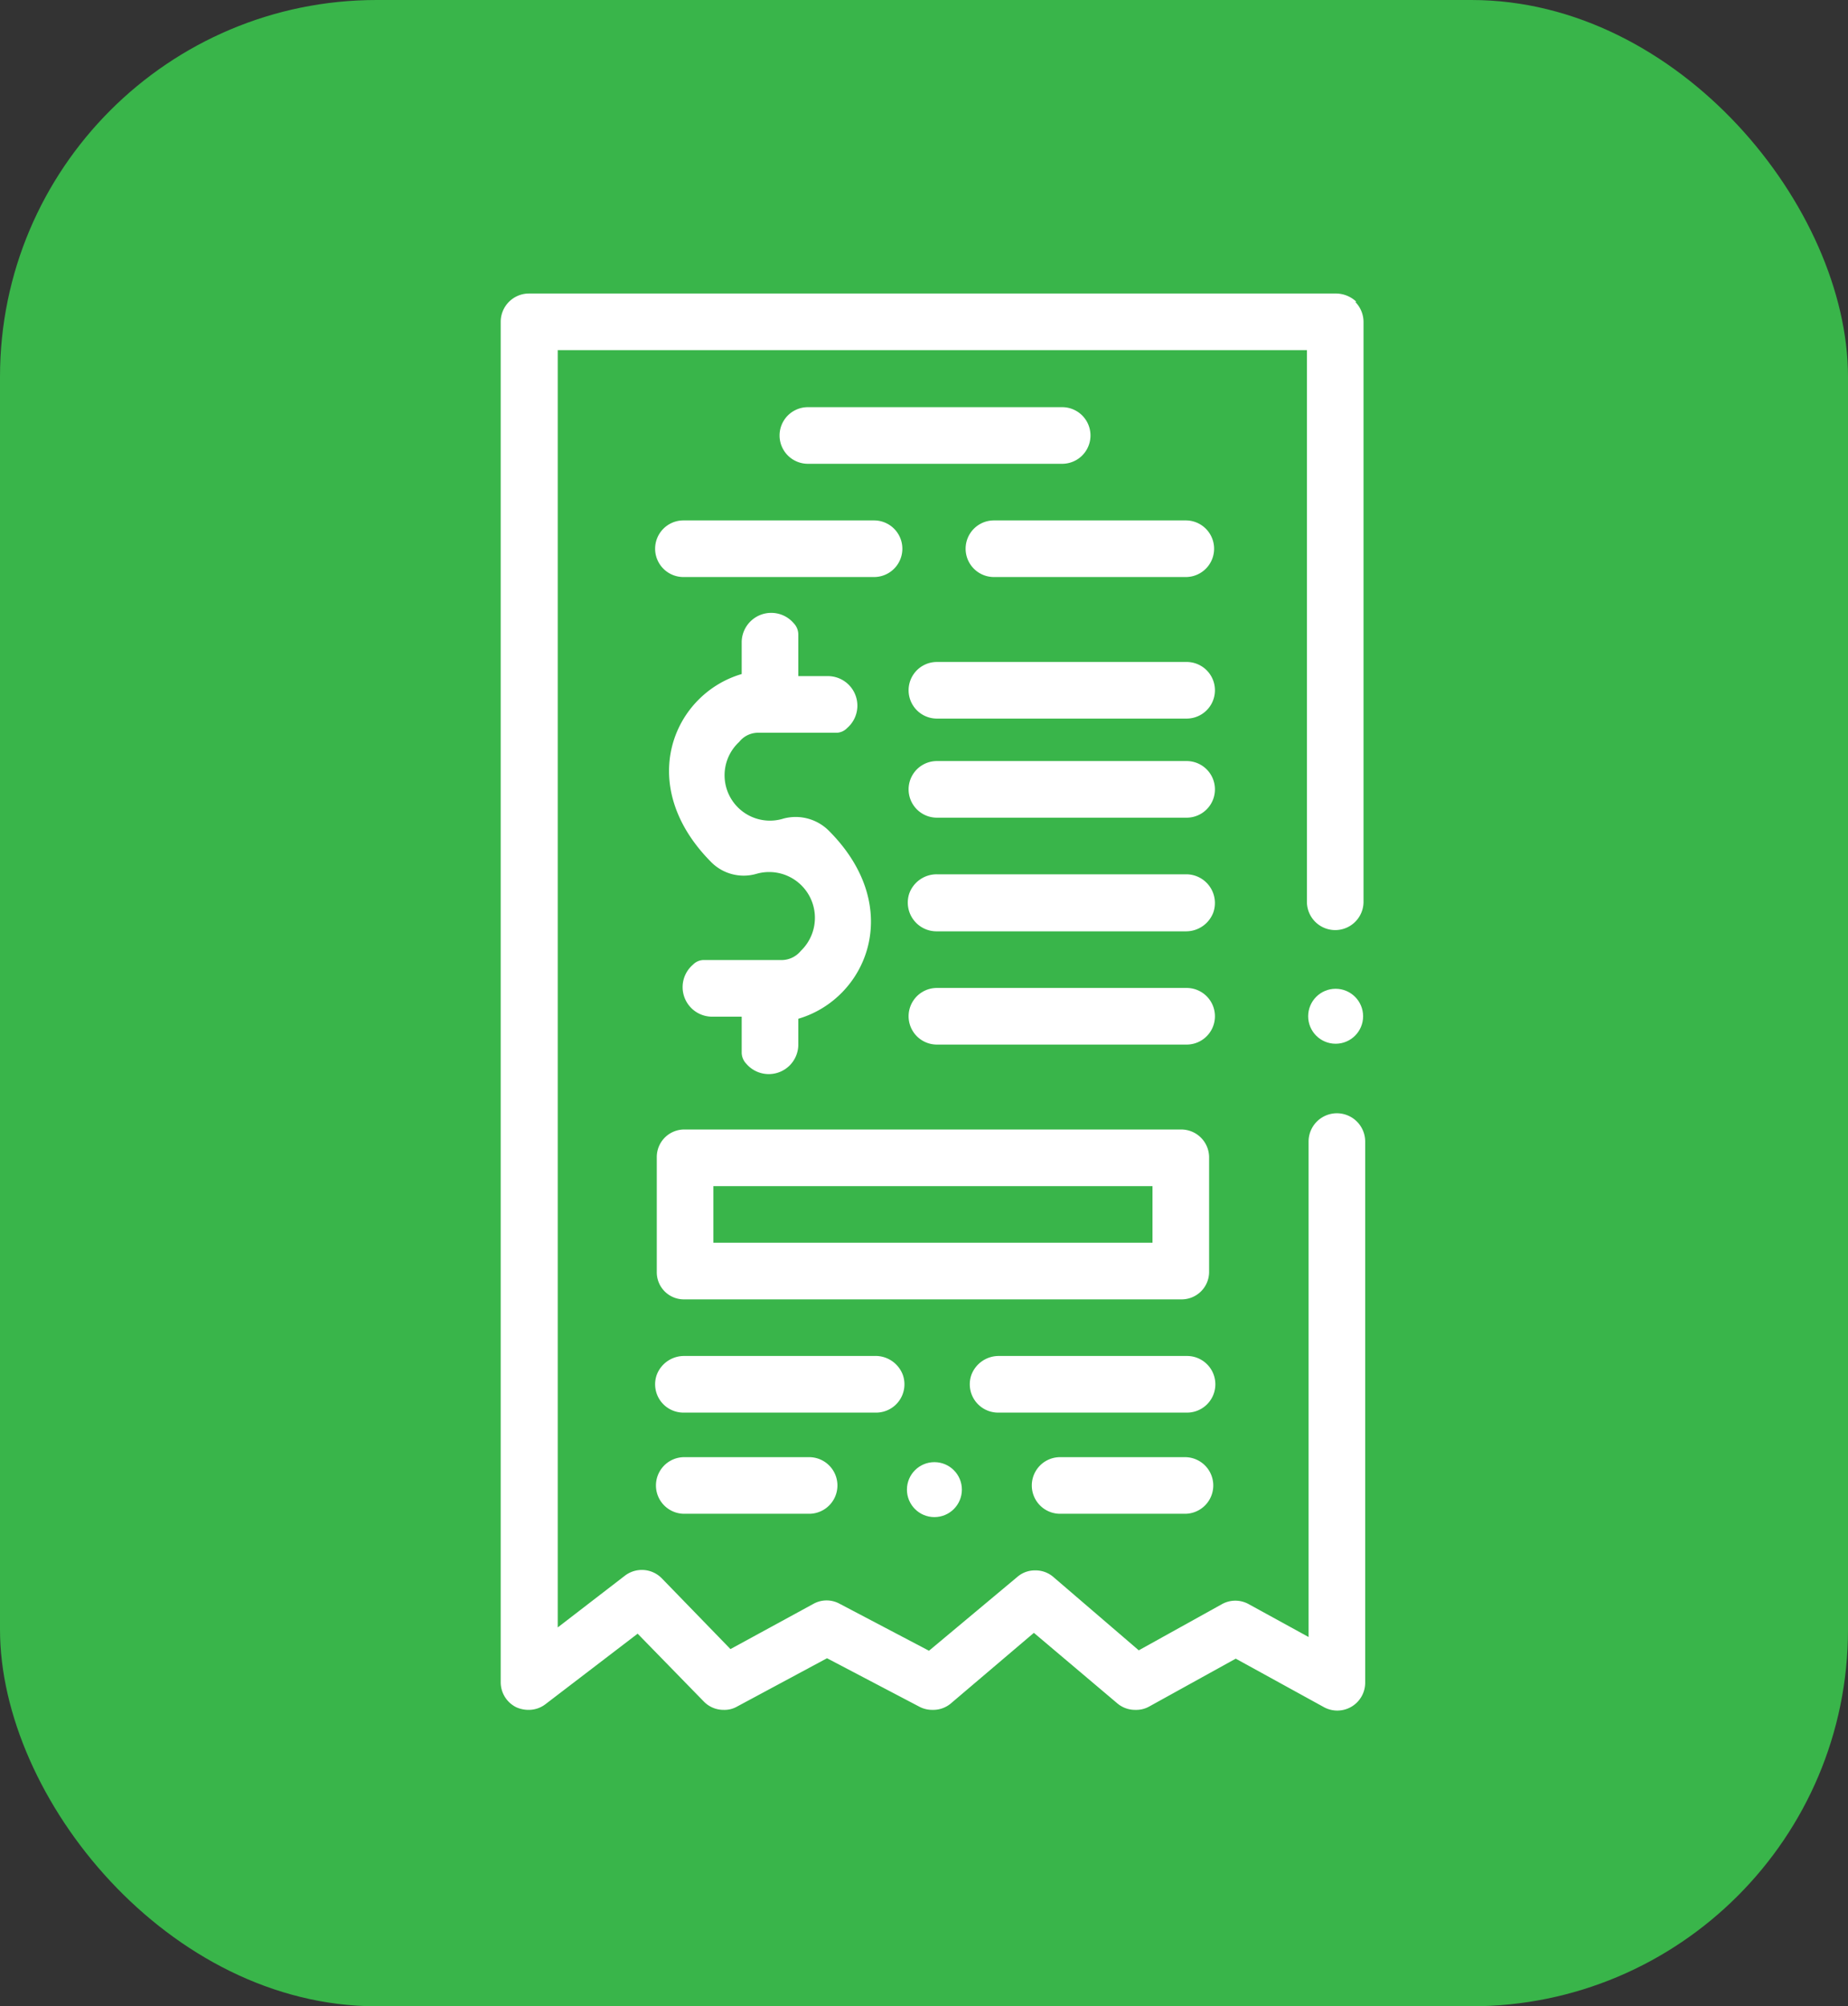 <svg xmlns="http://www.w3.org/2000/svg" viewBox="0 0 44.4 48.19"><rect x="0" y="0" width="44.4" height="48.19" fill="#333333" stroke="none"/><defs><style>.cls-1{fill:#39b54a;}.cls-2{fill:#fff;}</style></defs><g id="Layer_2" data-name="Layer 2"><g id="Layer_1-2" data-name="Layer 1"><rect class="cls-1" width="44.4" height="48.19" rx="9.05"/><circle class="cls-2" cx="32.09" cy="24.41" r="0.66"/><path class="cls-2" d="M32.59,7.25a.72.72,0,0,0-.48-.2H12.7a.68.68,0,0,0-.67.67V40.41a.67.67,0,0,0,.38.6.72.72,0,0,0,.29.06.66.66,0,0,0,.41-.14l2.21-1.69,1.59,1.63a.66.66,0,0,0,.48.2.61.61,0,0,0,.32-.08l2.16-1.16L22.1,41a.67.67,0,0,0,.31.07.66.66,0,0,0,.43-.15l2-1.7,2,1.69a.66.66,0,0,0,.44.16.64.64,0,0,0,.33-.08l2.08-1.15L31.8,41a.67.67,0,0,0,1-.58v-13a.68.68,0,1,0-1.36,0v11.9L30,38.53a.66.66,0,0,0-.64,0l-2,1.11-2.05-1.76a.65.65,0,0,0-.44-.16.64.64,0,0,0-.42.15l-2.13,1.78-2.15-1.13a.65.65,0,0,0-.62,0l-2,1.09-1.65-1.7a.67.67,0,0,0-.89-.06L13.4,39.09V8.41h18V21.66a.68.68,0,1,0,1.36,0h0V7.73a.69.69,0,0,0-.2-.48Z"/><path class="cls-2" d="M28.51,21h-6a.7.7,0,0,0-.66.45.69.69,0,0,0,.64.92h6a.7.7,0,0,0,.66-.45A.69.69,0,0,0,28.51,21Z"/><path class="cls-2" d="M28.51,18.28h-6a.68.68,0,1,0,0,1.36h6a.68.68,0,1,0,0-1.36Z"/><path class="cls-2" d="M28.51,23.73h-6a.68.68,0,1,0,0,1.36h6a.68.68,0,1,0,0-1.36Z"/><path class="cls-2" d="M28.51,15.9h-6a.68.68,0,1,0,0,1.36h6a.68.68,0,1,0,0-1.36Z"/><path class="cls-2" d="M28.49,12.5H23.88a.68.68,0,1,0,0,1.36h4.61a.68.68,0,1,0,0-1.36Z"/><path class="cls-2" d="M16.44,13.86H21a.68.68,0,1,0,0-1.36H16.42a.68.68,0,1,0,0,1.36Z"/><circle class="cls-2" cx="22.45" cy="35.78" r="0.66"/><path class="cls-2" d="M28.47,35h-3a.68.68,0,1,0,0,1.36h3a.68.68,0,1,0,0-1.36Z"/><path class="cls-2" d="M16.44,35a.68.68,0,1,0,0,1.36h3a.68.68,0,1,0,0-1.36Z"/><path class="cls-2" d="M21,32.57H16.44a.7.7,0,0,0-.66.45.68.68,0,0,0,.64.91h4.63a.68.68,0,0,0,.64-.91A.7.7,0,0,0,21,32.57Z"/><path class="cls-2" d="M28.49,32.57H24a.7.7,0,0,0-.66.45.68.68,0,0,0,.64.91h4.54a.68.68,0,1,0,0-1.36Z"/><path class="cls-2" d="M28.38,27.13H16.44a.66.66,0,0,0-.66.66v2.76a.65.65,0,0,0,.66.66H28.38a.66.66,0,0,0,.67-.66V27.79A.67.67,0,0,0,28.38,27.13Zm-.69,2.72H17.14V28.49H27.69Z"/><path class="cls-2" d="M25.52,11.14a.68.68,0,1,0,0-1.36H19.41a.68.68,0,1,0,0,1.36Z"/><path class="cls-2" d="M17.93,25.55a.71.71,0,0,0,1.25-.44v-.64c1.64-.48,2.57-2.66.75-4.5a1.13,1.13,0,0,0-1.1-.31,1.09,1.09,0,0,1-1.07-1.84.58.58,0,0,1,.46-.22h1.85a.36.36,0,0,0,.28-.11.71.71,0,0,0-.44-1.25h-.73v-1a.39.39,0,0,0-.11-.27.71.71,0,0,0-1.25.44v.78c-1.64.48-2.57,2.65-.75,4.5a1.1,1.1,0,0,0,1.1.3,1.1,1.1,0,0,1,1.07,1.85.6.6,0,0,1-.46.22H16.93a.36.36,0,0,0-.28.11.71.71,0,0,0,.44,1.25h.73v.87A.39.39,0,0,0,17.93,25.55Z"/></g></g></svg>